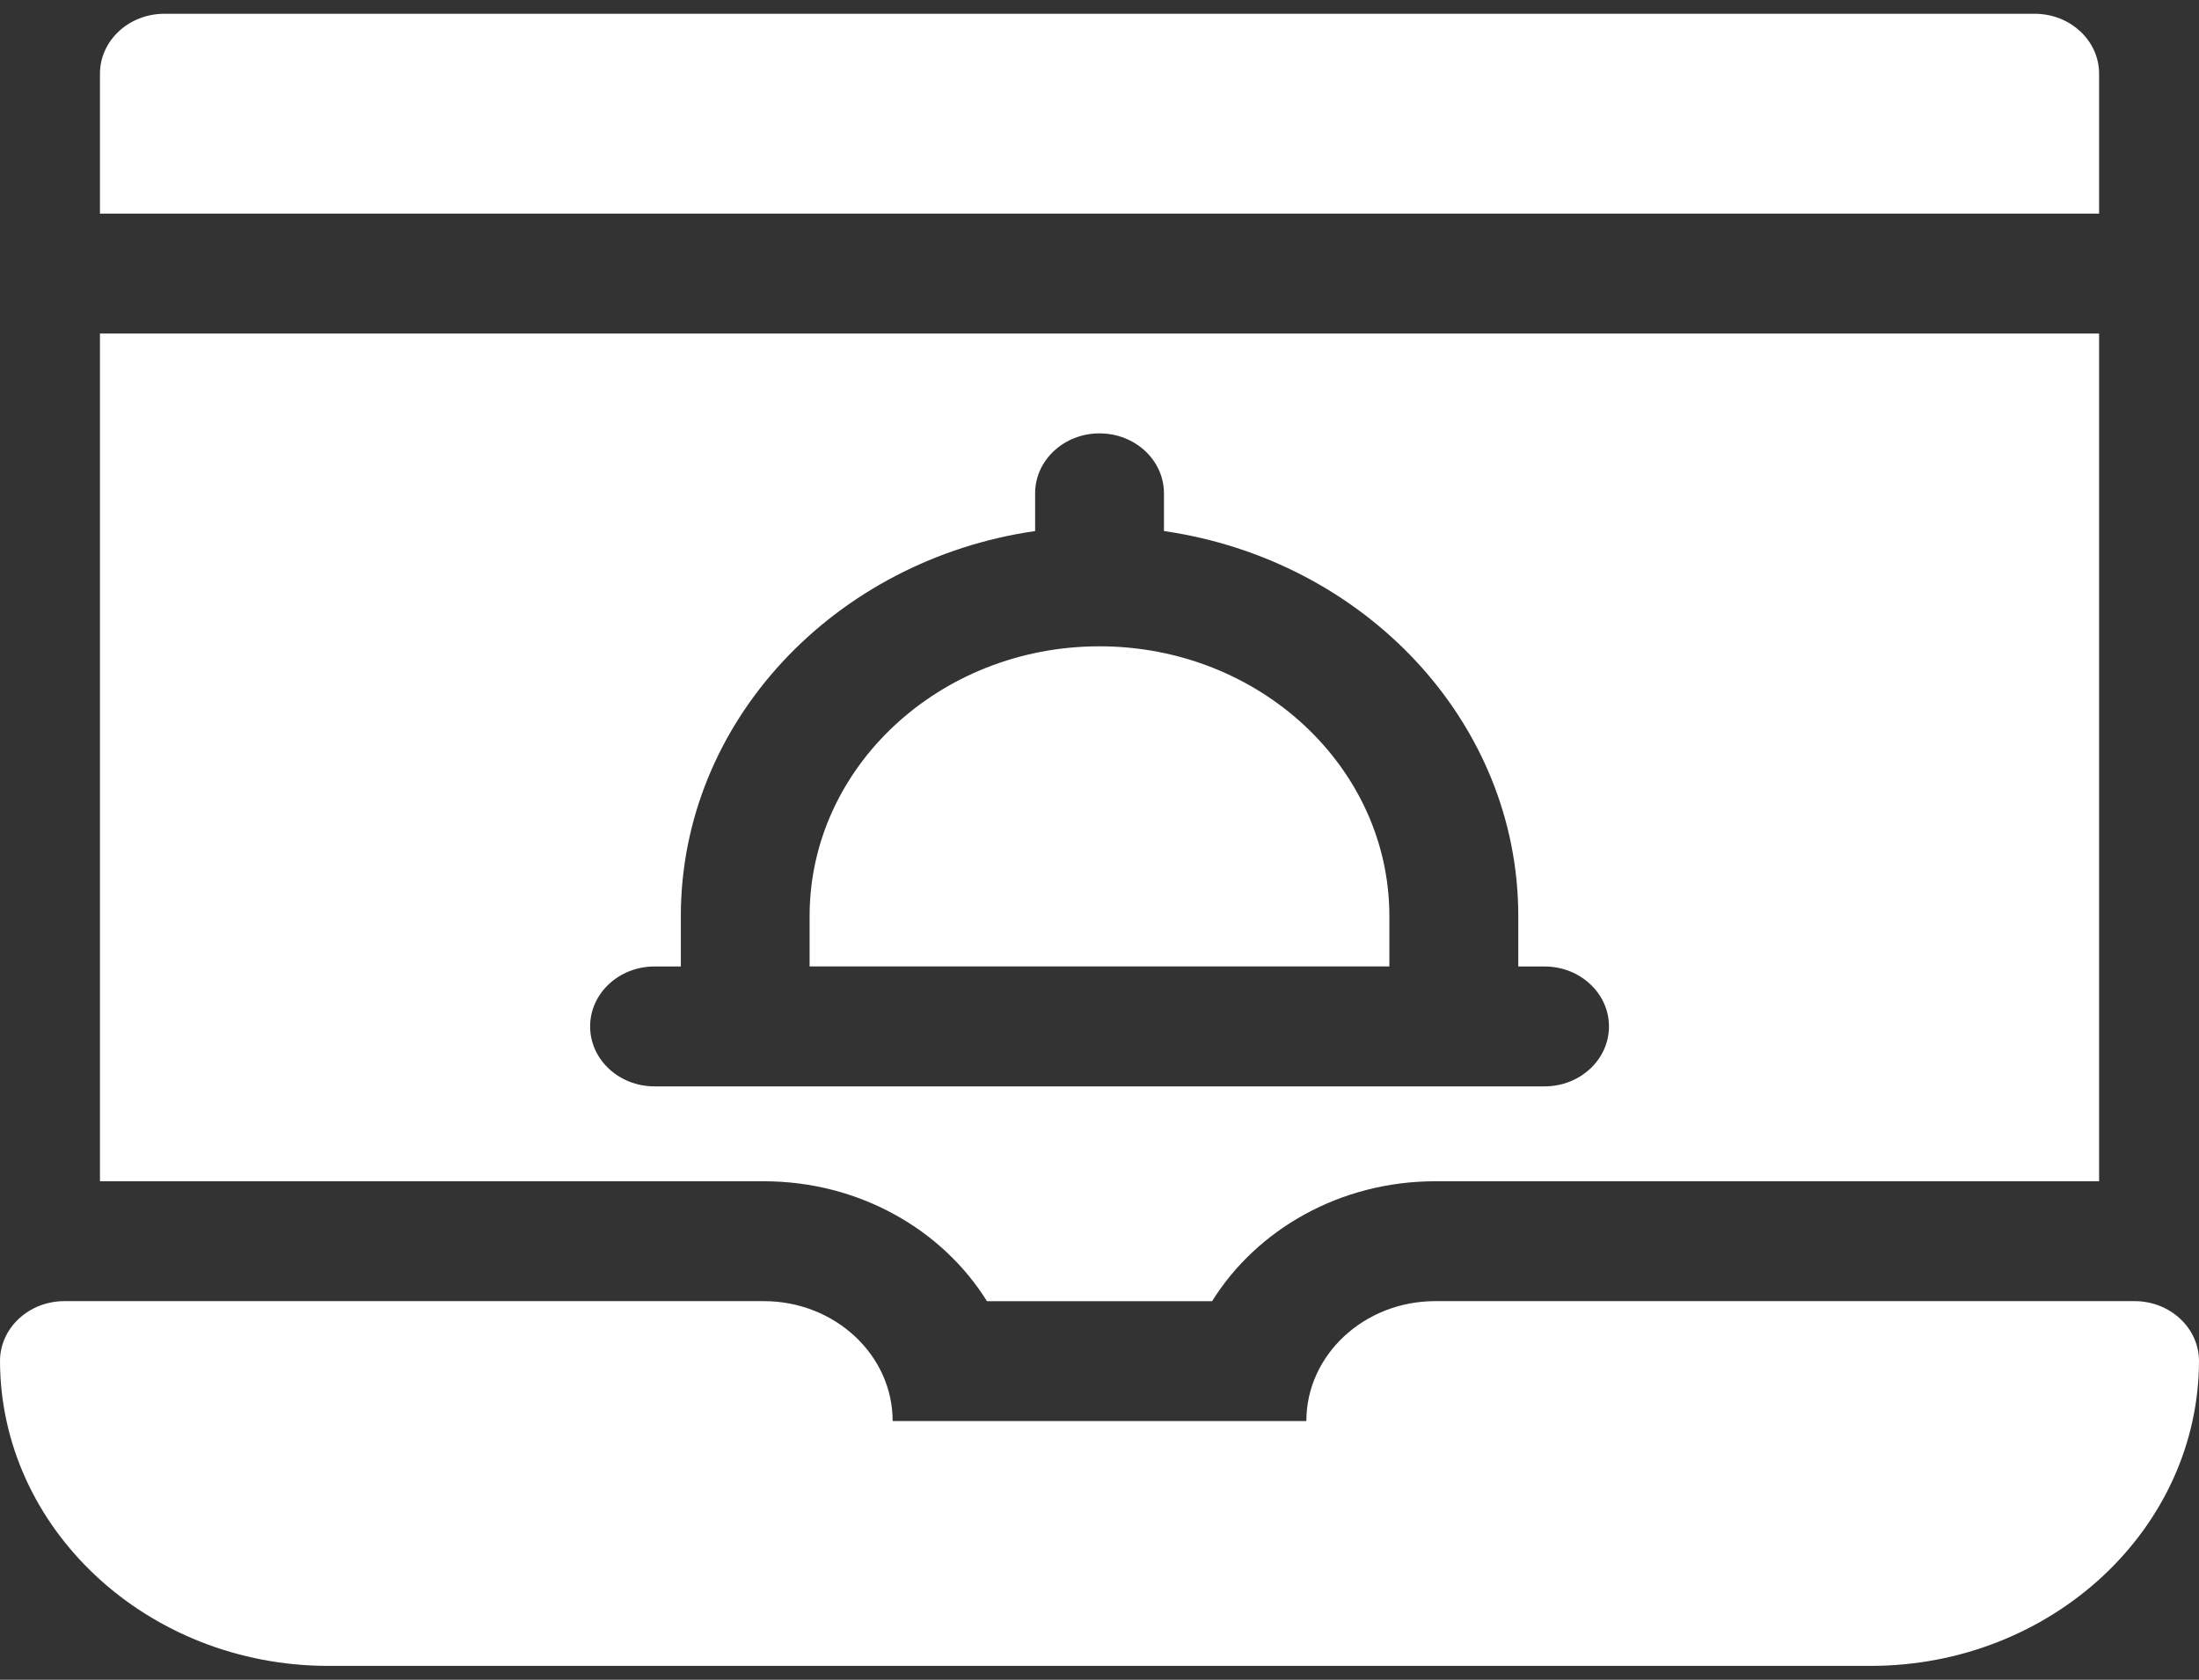 <svg width="72" height="55" viewBox="0 0 72 55" fill="none" xmlns="http://www.w3.org/2000/svg">
<rect x="0" y="0" width="72" height="55" fill="#333333" stroke="none"/>
<path d="M45.491 29.995V31.644H26.508V29.995C26.508 25.126 30.763 21.165 35.993 21.162H35.999H36H36.004C41.236 21.165 45.491 25.126 45.491 29.995Z" fill="white"/>
<path d="M66.619 0.451H5.383C4.218 0.451 3.273 1.329 3.273 2.414V6.994H68.729V2.414C68.729 1.329 67.784 0.451 66.619 0.451ZM3.273 10.92V38.678H25.01C28.126 38.678 30.854 40.259 32.315 42.604H39.687C41.148 40.259 43.876 38.678 46.992 38.678H68.729V10.92H3.273ZM50.571 35.571C49.433 35.571 22.495 35.571 21.431 35.571C20.265 35.571 19.322 34.693 19.322 33.608C19.322 32.525 20.265 31.645 21.431 31.645H22.292V29.997C22.292 23.629 27.33 18.336 33.892 17.388V16.154C33.892 15.071 34.834 14.19 36.001 14.19C37.166 14.19 38.111 15.069 38.111 16.153V17.388C44.673 18.336 49.712 23.629 49.712 29.997V31.645H50.571C51.737 31.645 52.681 32.525 52.681 33.608C52.681 34.693 51.737 35.571 50.571 35.571Z" fill="white"/>
<path d="M72 44.566V44.538C72 50.057 67.175 54.546 61.245 54.546H10.755C4.825 54.546 0 50.057 0 44.538V44.566C0 43.483 0.945 42.603 2.109 42.603H25.009C27.335 42.603 29.227 44.365 29.227 46.529H42.773C42.773 44.365 44.665 42.603 46.991 42.603H69.891C71.055 42.603 72 43.483 72 44.566Z" fill="white"/>
</svg>
